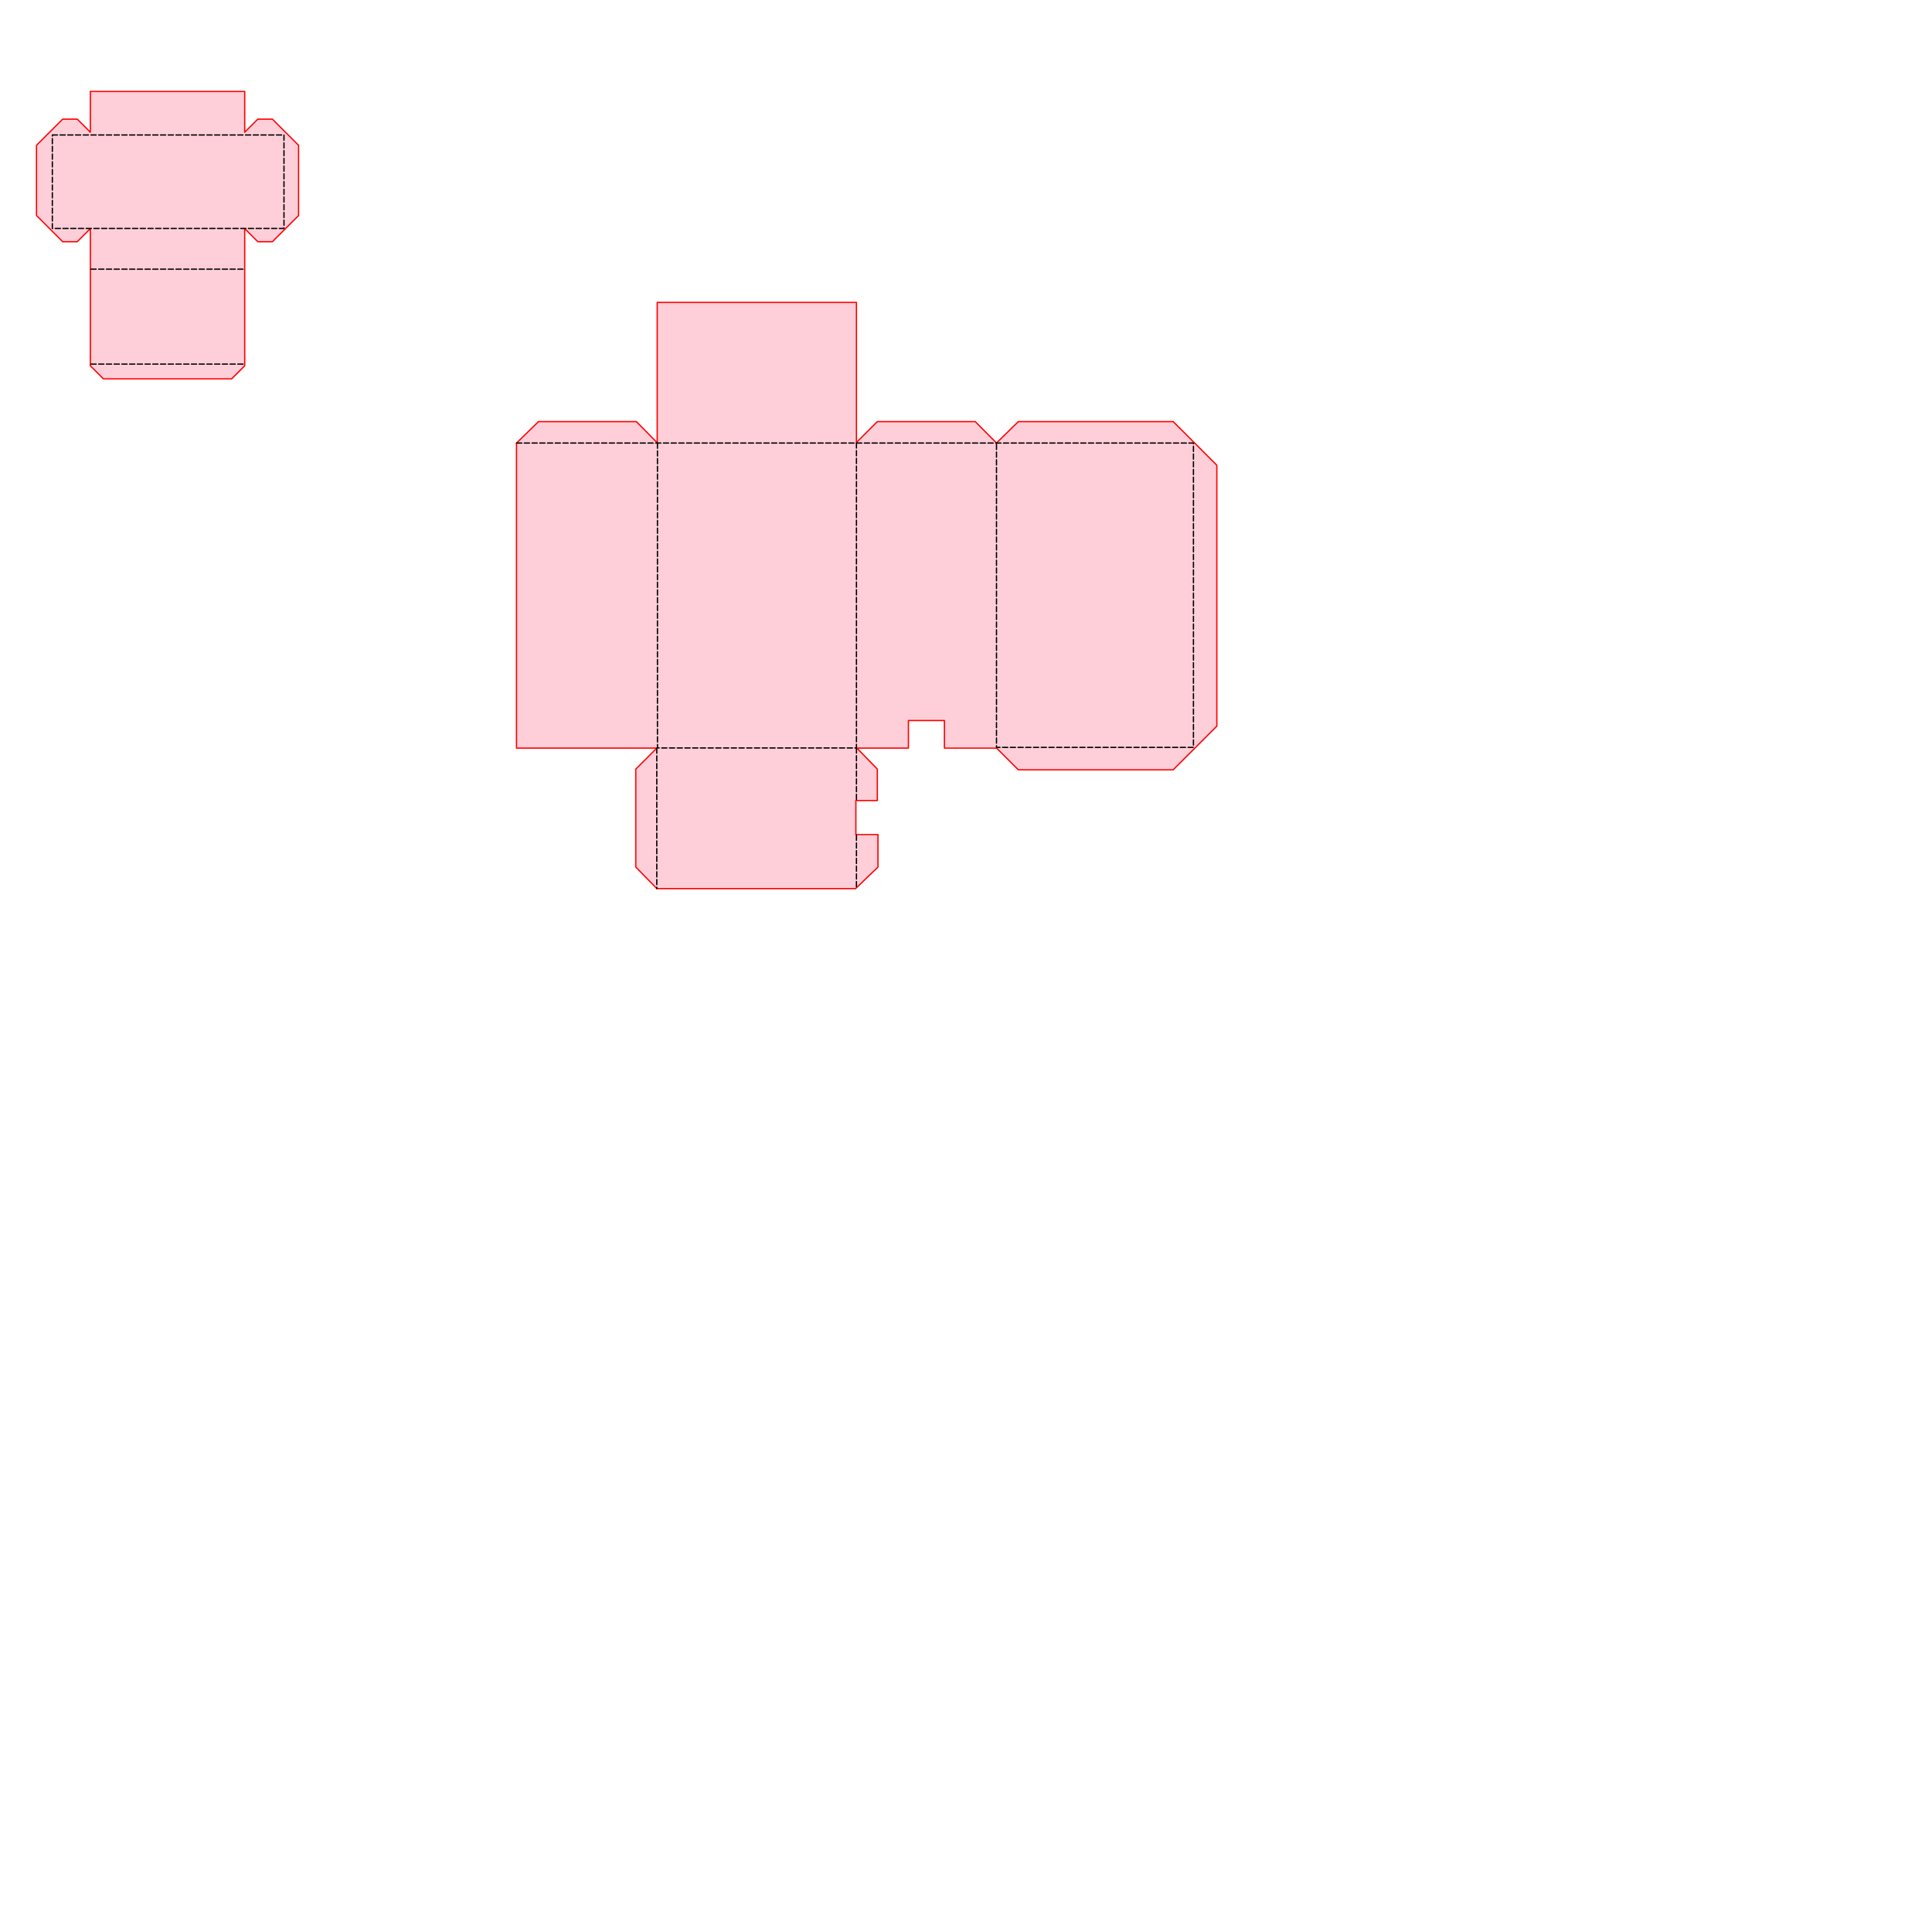 <?xml version="1.0" encoding="UTF-8" standalone="no"?>
<!DOCTYPE svg PUBLIC "-//W3C//DTD SVG 1.1//EN" "http://www.w3.org/Graphics/SVG/1.1/DTD/svg11.dtd">
<svg width="750.00pt" height="750.00pt" version="1.1"
    viewBox="0 0 750.00 750.00"
    xmlns="http://www.w3.org/2000/svg"
    xmlns:xlink="http://www.w3.org/1999/xlink"
    xml:space="preserve"
    xmlns:serif="http://www.serif.com/"
    style="fill-rule:evenodd;clip-rule:evenodd;stroke-linecap:round;stroke-linejoin:round;stroke-miterlimit:1.5;">
    
<path
       style="fill:#ffcfd9 ;stroke:#ff0000;stroke-width:0.5px;stroke-linecap:butt;stroke-linejoin:miter;stroke-opacity:1"
       d="M 35.075,35.5 
       h 51.42 
       h 8.50
       v 15.828 
       l 5.08,-5.08 
       h 5.668 
       l 10.16,10.16 
       V 83.67
       L 105.743,93.83
       h -5.668 
       l -5.08,-5.08 
       v 39.08 v 14.17 
       l -5.08,5.08 
       h -41.26 
       h -8.5
       l -5.08,-5.08 
       V 88.75 
       l -5.08,5.08 
       h -5.668 
       l -10.16,-10.16 
       V 56.408 
       l 10.16,-10.16 
       h 5.668 
       l 5.08,5.08 z"
       id="path3702"
       />
    <path
         id="path126"
         d="M 20.318,52.385 h 81.42 h 8.50 V 83.67 v 5 h -59.92 h -30 L 20.318,52.385"
         style="fill:none;stroke:#000000;stroke-width:0.5px;stroke-linecap:butt;stroke-linejoin:miter;stroke-dasharray:2, 1;stroke-opacity:1" />
    <path
         id="path126"
         d="M 35.318,104.498 h 51.42 h 8.50"
         style="fill:none;stroke:#000000;stroke-width:0.5px;stroke-linecap:butt;stroke-linejoin:miter;stroke-dasharray:2, 1;stroke-opacity:1" />
    <path
         id="path126"
         d="M 35.318,141.34 h 51.42 h 8.50"
         style="fill:none;stroke:#000000;stroke-width:0.5px;stroke-linecap:butt;stroke-linejoin:miter;stroke-dasharray:2, 1;stroke-opacity:1" />
       
       


<g transform="translate(0.0,100.0)">
      <path
       style="fill:#ffcfd9;
       stroke:#ff0000;

       stroke-width:0.5px;stroke-linecap:butt;stroke-linejoin:miter;stroke-opacity:1"
       d="M 200.502,72.018 
       V 190.416 
       h 14.17 
       h 40.292 
       l -8.155,8.155 
       v 23.848 
       v 14.17 
       l 8.155,8.355 
       h 68.677 
       h 8.50
       l 8.689,-8.34 
       v -5.54 
       v -7.085
       h -8.578 
       v -13.214 
       h 8.328 
       v -5.108 
       v -7.085
       l -7.922,-8.154 
       h 12.907 
       h 7.085 
       v -10.707 
       h 13.974 
       v 10.709 
       h 13.174 
       h 7.085 
       l 8.42,8.42 
       v 0 h 51.624 
       h 8.50
       l 16.951,-16.951 
       V 80.609 
       L 455.43,63.662 
       h -51.622 
       h -8.5
       l -8.468,8.324 -8.248,-8.324 
       h -23.853 
       h -14.17 
       l -8.096,8.102 
       V 17.397 
       h -68.845 
       h -8.5
       v 40.308 
       v 14.17
       l -8.093,-8.215 
       h -23.839 
       h -14.17
       z"
       id="path470bigpath"
       />

       <path
       style="fill:none;stroke:#000000;
       
       stroke-dasharray:2, 1;
       stroke-width:0.5px;stroke-linecap:butt;stroke-linejoin:miter;stroke-opacity:1"
       d="M 200.537,71.994 H 463.297 V 190.133 H 386.84 V 71.986"
       id="path459"
       /><path
       style="fill:none;stroke:#000000;

       stroke-dasharray:2, 1;
       stroke-width:0.5px;stroke-linecap:butt;stroke-linejoin:miter;stroke-opacity:1"
       d="M 255.225,72.018 V 190.355 h 68.748 h 8.50 V 71.764"
       id="path461"
       /><path
       style="fill:none;stroke:#000000;
       
       stroke-dasharray:2, 1;
       stroke-width:0.5px;stroke-linecap:butt;stroke-linejoin:miter;stroke-opacity:1"
       d="m 254.964,190.416 v 40.358 v 14.17"
       id="path463"
       /><path
       style="fill:none;stroke:#000000;
       
       stroke-dasharray:2, 1;
       stroke-width:0.5px;stroke-linecap:butt;stroke-linejoin:miter;stroke-opacity:1"
       d="m 332.473,190.355 v 13.103 v 7.085 "
       id="path465"
       />
       
       <path
       style="fill:none;stroke:#000000;
       stroke-dasharray:2, 1;
       stroke-width:0.5px;stroke-linecap:butt;stroke-linejoin:miter;stroke-opacity:1"
       d="m 332.473,224.218 v 13.863 v 7.085"
       id="path467"/>
       </g>
         
      
      
      
      
      

</svg>
